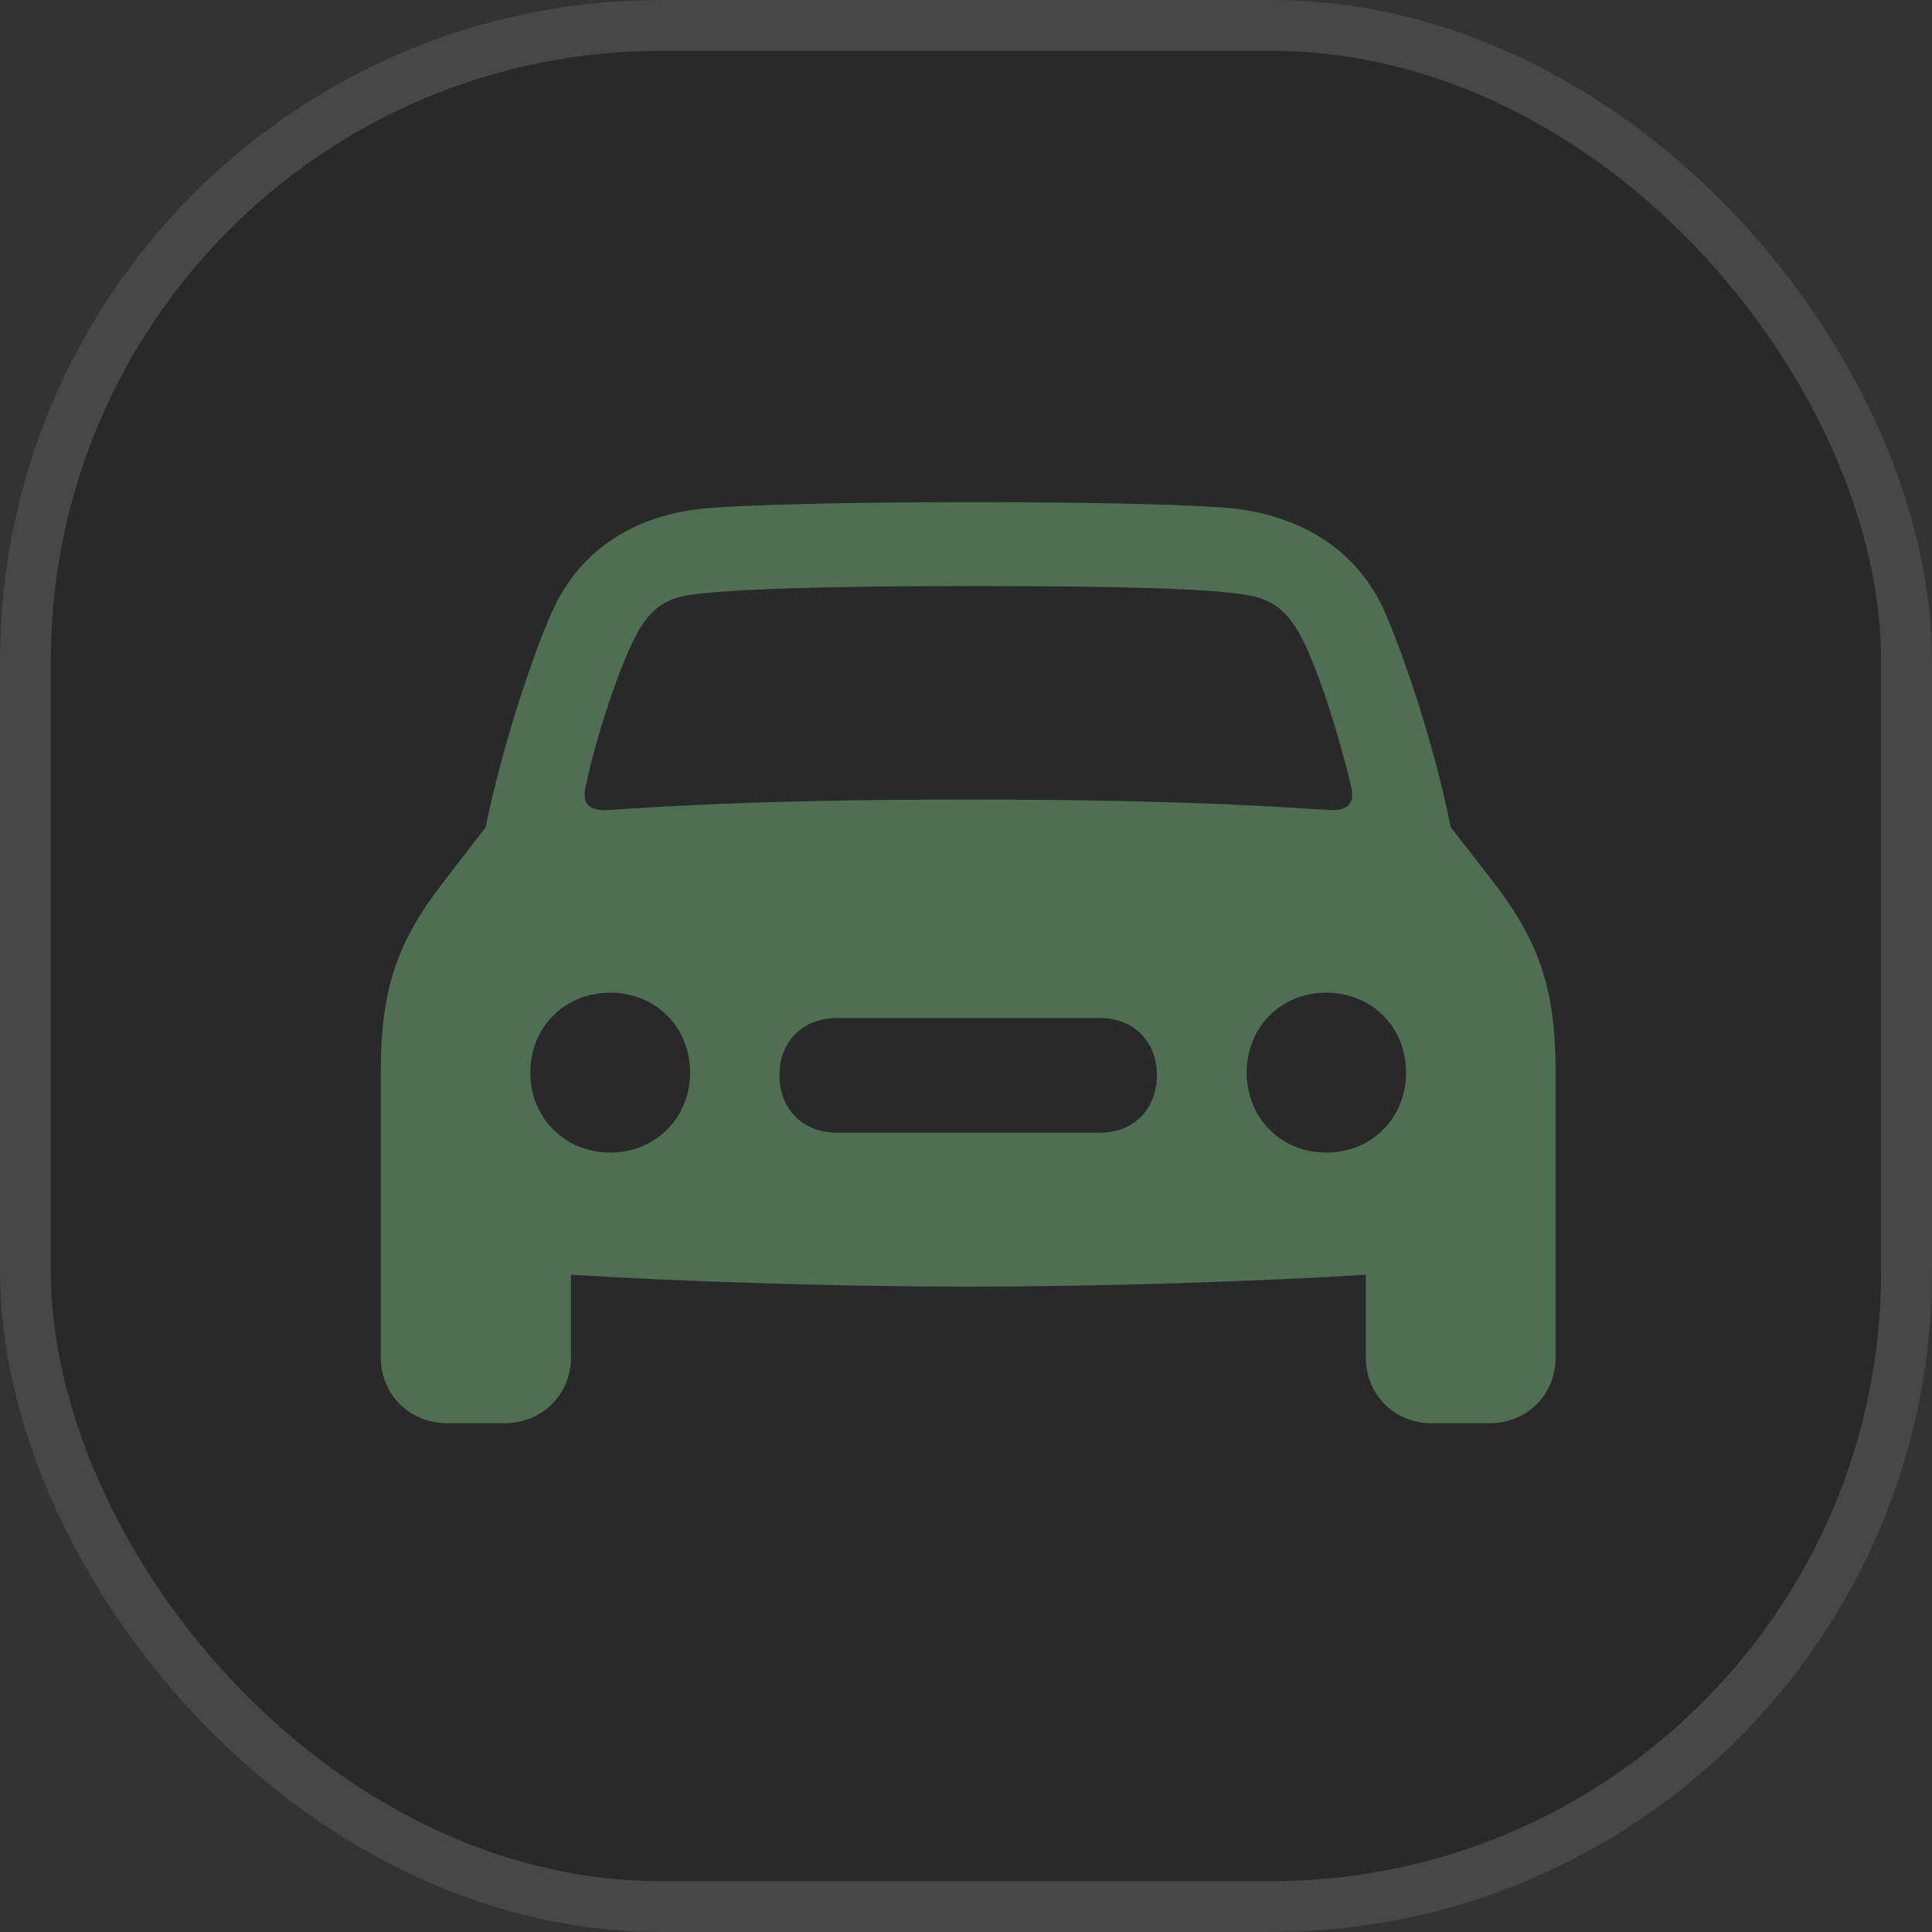 <svg width="38" height="38" viewBox="0 0 38 38" fill="none" xmlns="http://www.w3.org/2000/svg">
<rect x="0" y="0" width="38" height="38" fill="#333333" stroke="none"/>
<rect x="1" y="1" width="36" height="36" rx="12" fill="black" fill-opacity="0.2"/>
<rect x="0.5" y="0.5" width="37" height="37" rx="12.5" stroke="white" stroke-opacity="0.1"/>
<path d="M8.789 27.992C8.057 27.992 7.49 27.426 7.49 26.703V21.078C7.49 19.428 7.822 18.51 8.73 17.338L9.551 16.273C9.912 14.516 10.557 12.67 10.898 11.947C11.416 10.844 12.432 10.17 13.73 10.014C14.385 9.936 16.523 9.877 19.043 9.877C21.572 9.877 23.711 9.926 24.365 10.014C25.664 10.19 26.67 10.844 27.197 11.947C27.529 12.67 28.184 14.516 28.535 16.273L29.365 17.338C30.264 18.51 30.596 19.428 30.596 21.078V26.703C30.596 27.426 30.039 27.992 29.307 27.992H28.154C27.422 27.992 26.865 27.426 26.865 26.703V25.072C24.697 25.209 21.553 25.307 19.043 25.307C16.533 25.307 13.398 25.209 11.23 25.072V26.703C11.23 27.426 10.664 27.992 9.932 27.992H8.789ZM11.523 15.453C11.435 15.815 11.582 15.951 11.963 15.932C13.584 15.824 15.518 15.727 19.043 15.727C22.578 15.727 24.512 15.824 26.133 15.932C26.504 15.951 26.66 15.815 26.572 15.453C26.318 14.389 25.869 12.982 25.537 12.426C25.264 11.967 24.99 11.771 24.463 11.693C23.73 11.576 22.07 11.527 19.043 11.527C16.025 11.527 14.365 11.596 13.623 11.693C13.096 11.762 12.812 11.967 12.549 12.426C12.227 12.992 11.748 14.389 11.523 15.453ZM12.002 22.67C12.891 22.67 13.574 21.986 13.574 21.098C13.574 20.199 12.891 19.525 12.002 19.525C11.113 19.525 10.43 20.199 10.43 21.098C10.43 21.986 11.113 22.67 12.002 22.67ZM26.084 22.67C26.982 22.67 27.656 21.986 27.656 21.098C27.656 20.199 26.982 19.525 26.084 19.525C25.195 19.525 24.521 20.199 24.521 21.098C24.521 21.986 25.195 22.67 26.084 22.67ZM16.465 22.279H21.631C22.295 22.279 22.754 21.82 22.754 21.146C22.754 20.482 22.295 20.023 21.631 20.023H16.465C15.791 20.023 15.332 20.482 15.332 21.146C15.332 21.82 15.791 22.279 16.465 22.279Z" fill="#4F6F52"/>
</svg>
